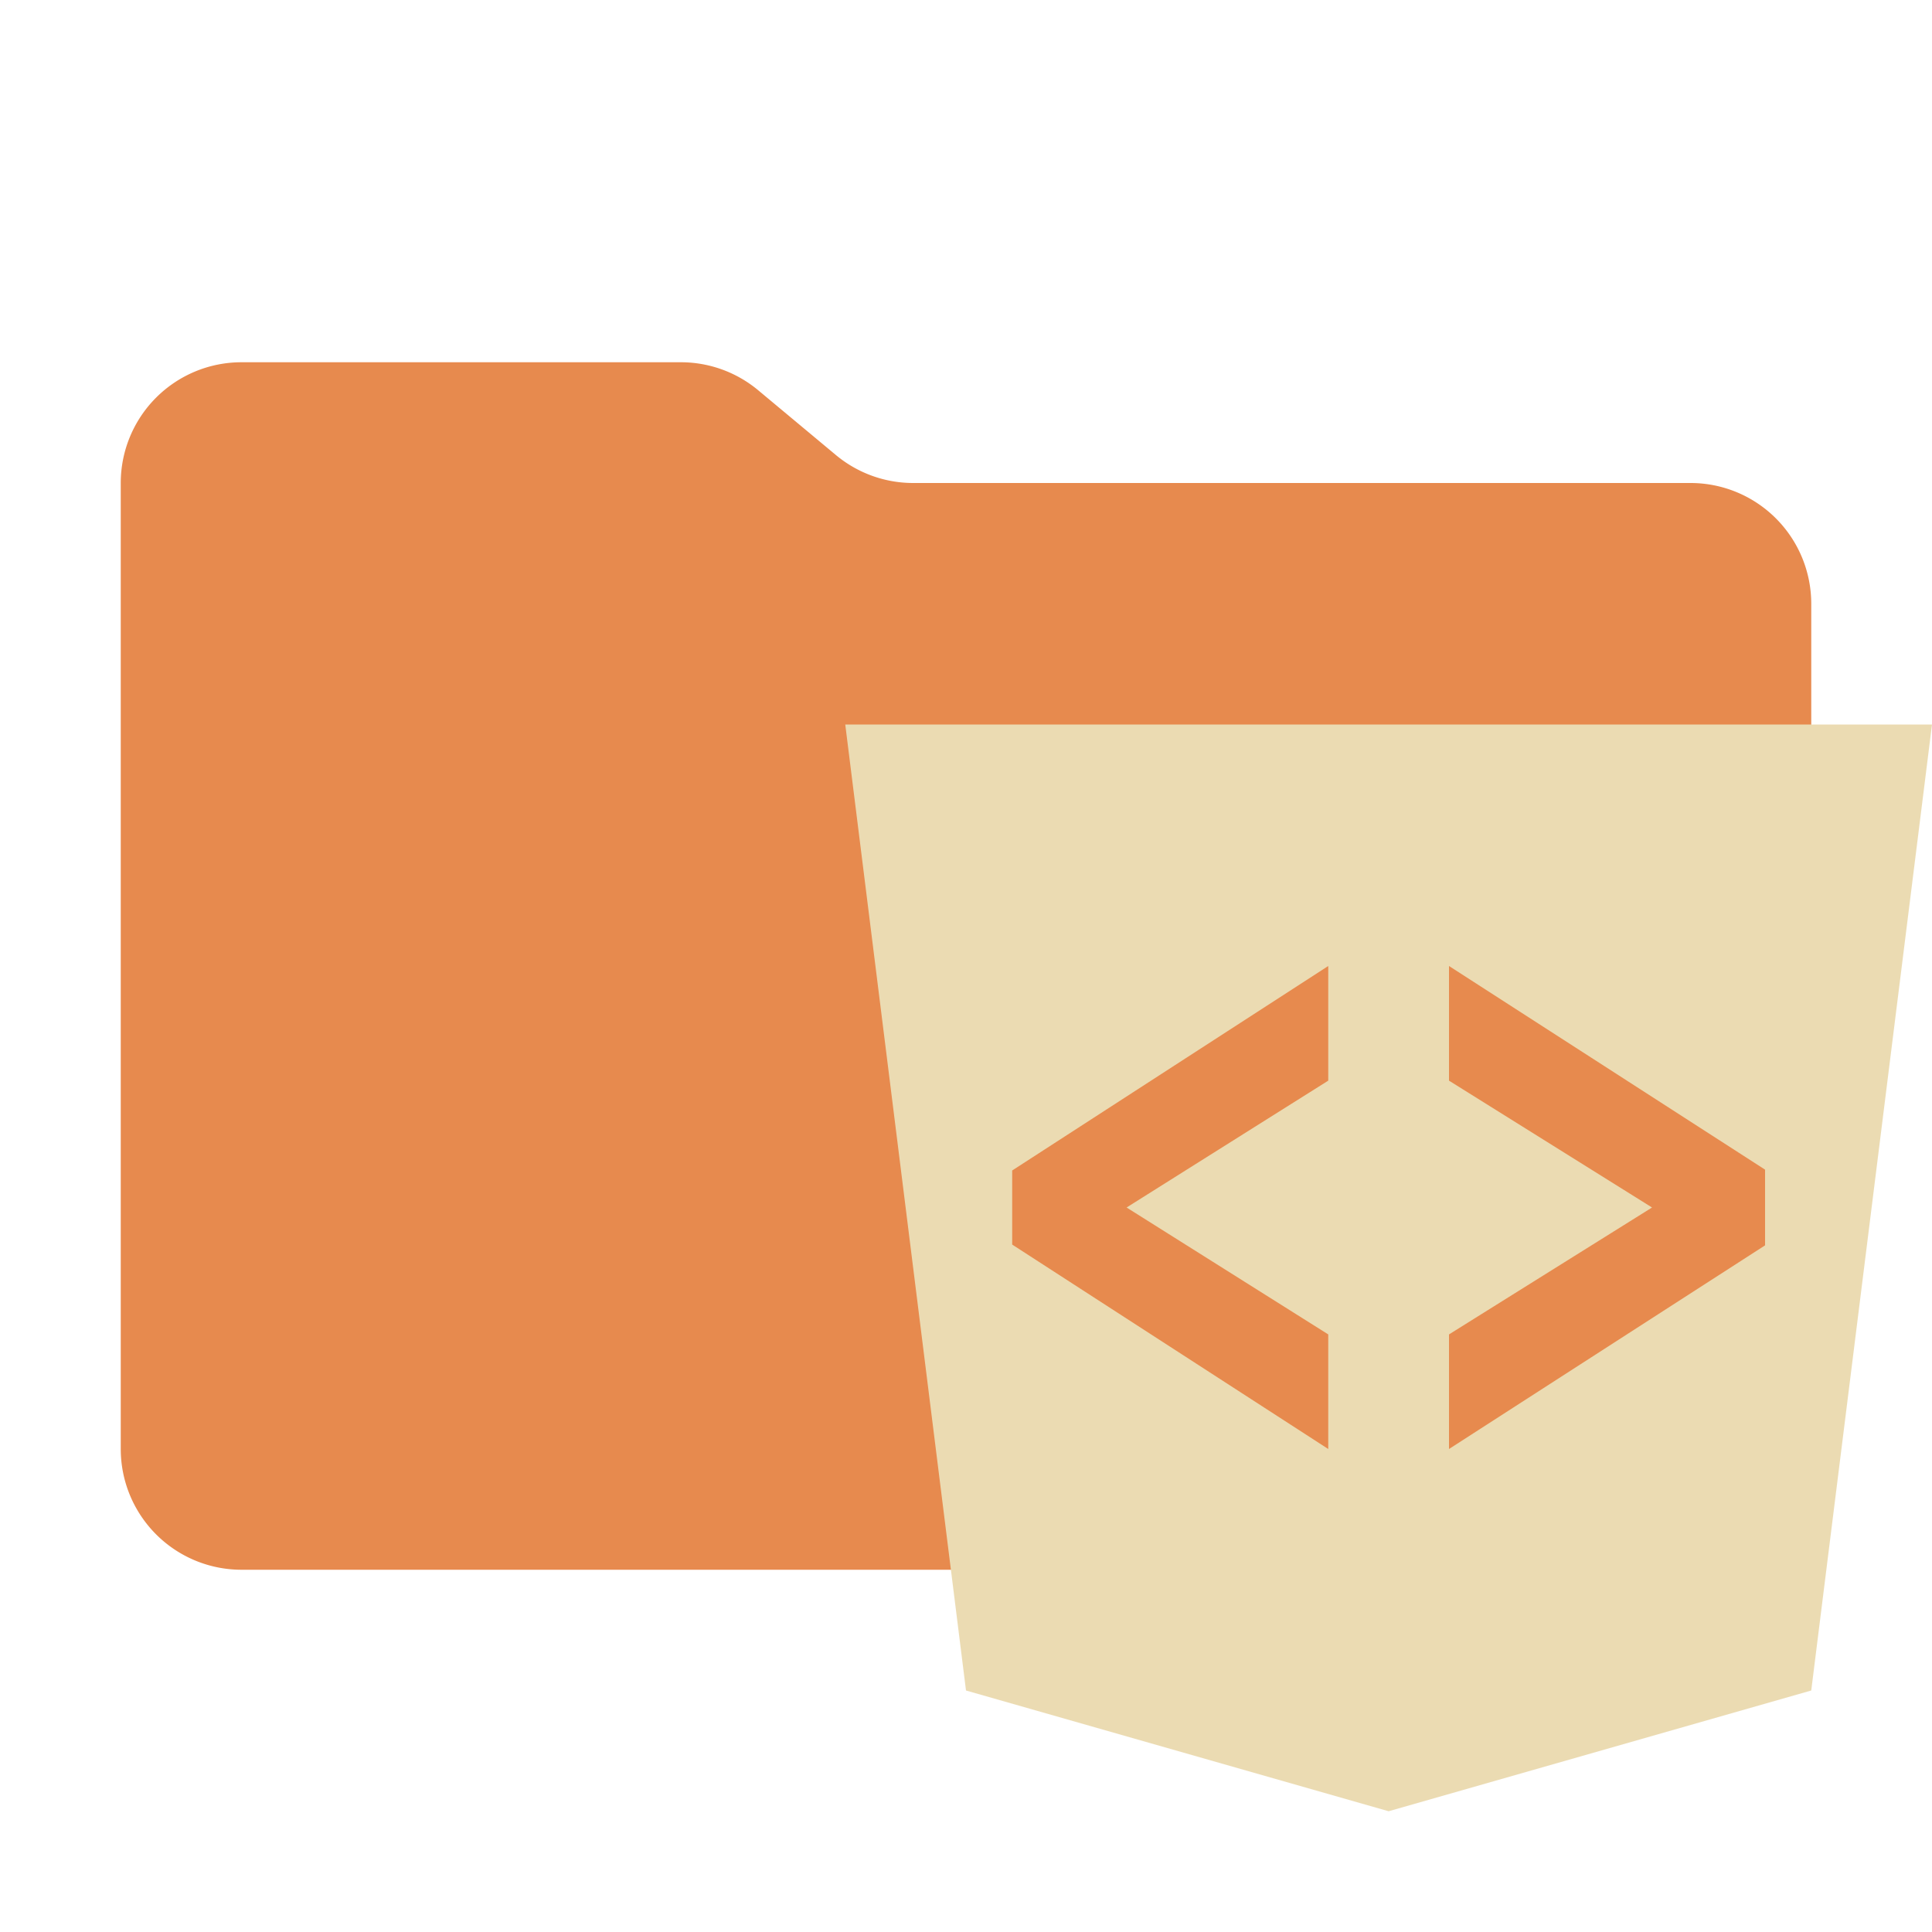 <svg xmlns="http://www.w3.org/2000/svg" viewBox="0 0 32 32">
  <path d="M13.844,7.536l-1.287-1.073A2,2,0,0,0,11.276,6H4A2,2,0,0,0,2,8V24a2,2,0,0,0,2,2H28a2,2,0,0,0,2-2V10a2,2,0,0,0-2-2H15.124A2,2,0,0,1,13.844,7.536Z" style="fill: #e78a4e"/>
  <path d="M14,12l2,16,7,2,7-2,2-16Zm8,5.899L18.66,20,22,22.102V24L16.765,20.614V19.387L22,16Zm7.235,2.728L24,24V22.102L27.363,20,24,17.899V16l5.235,3.373Z" style="fill: #ebdbb2;fill-rule: evenodd"/>
</svg>
